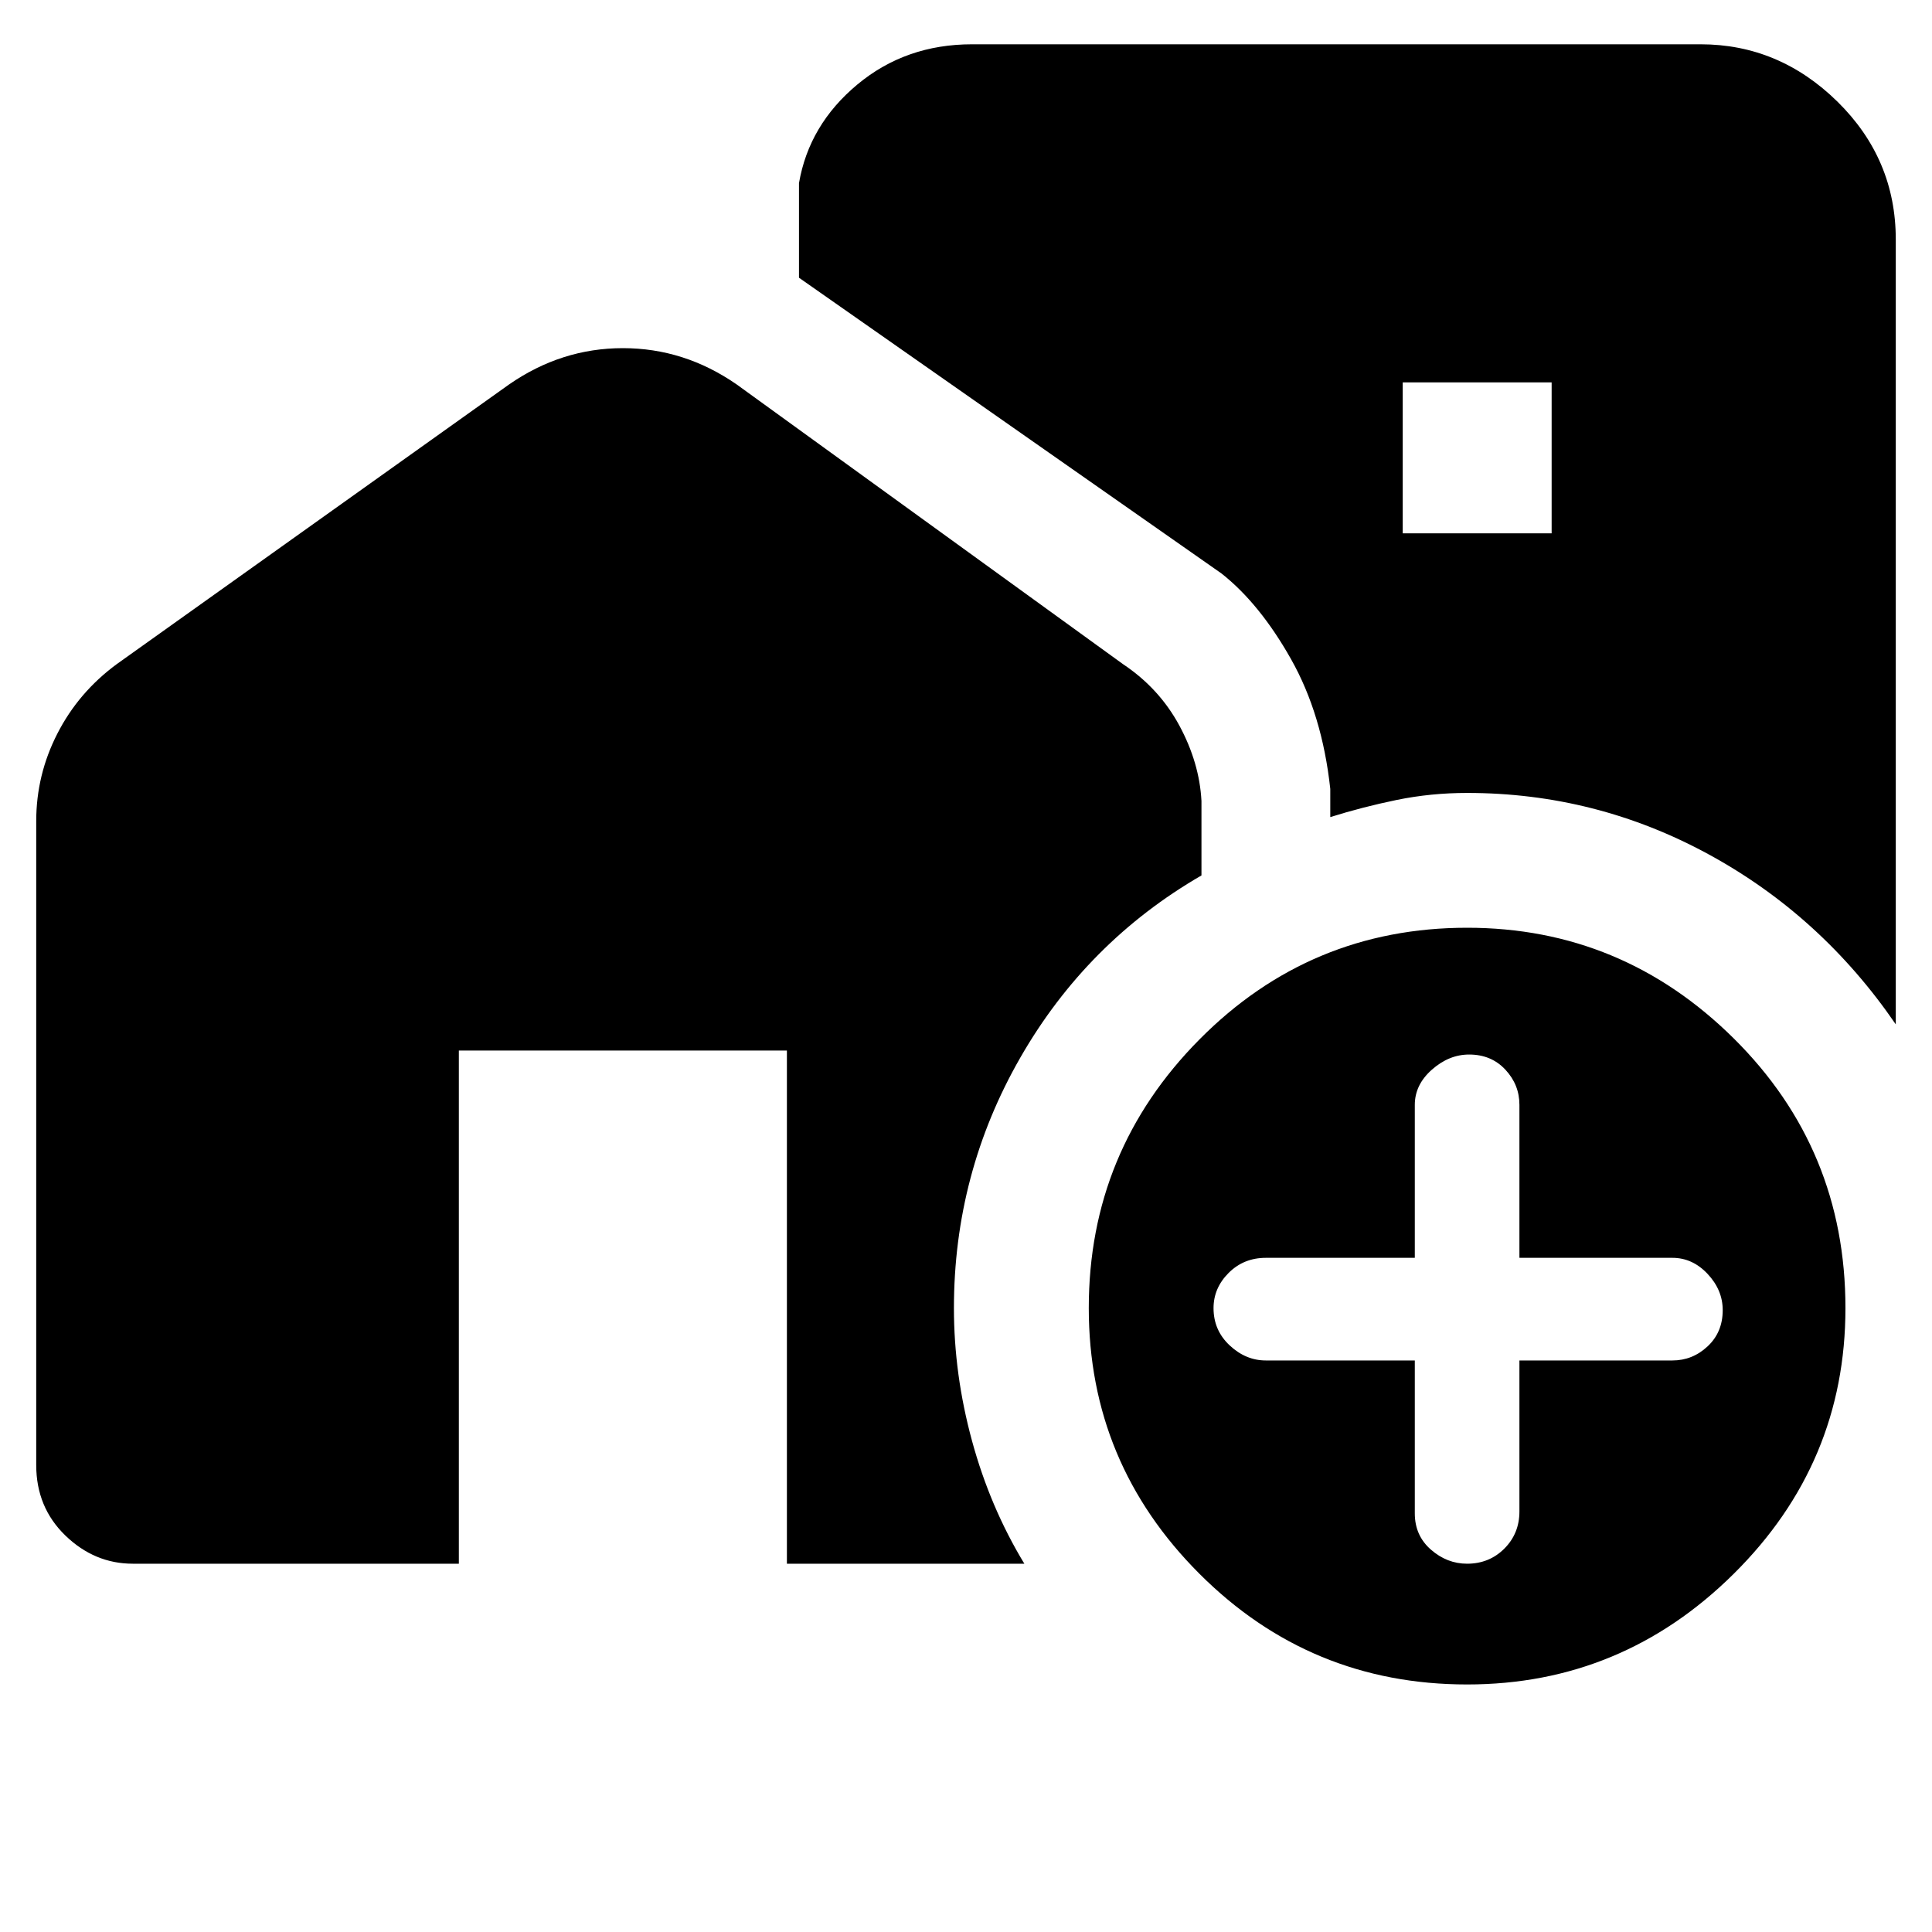 <svg xmlns="http://www.w3.org/2000/svg" height="40" width="40"><path d="M39.25 4.958v16.25q-1.542-2.25-3.875-3.52-2.333-1.271-5-1.271-.75 0-1.458.145-.709.146-1.375.355v-.584q-.167-1.541-.813-2.687-.646-1.146-1.437-1.771l-8.75-6.125V3.792q.208-1.209 1.208-2.042 1-.833 2.375-.833h15.083q1.625 0 2.834 1.187 1.208 1.188 1.208 2.854Zm-10.208 6.084h3.083V7.917h-3.083Zm1.333 23.833q-3.25 0-5.542-2.292-2.291-2.291-2.291-5.5 0-3.25 2.291-5.562 2.292-2.313 5.542-2.313 3.208 0 5.521 2.292 2.312 2.292 2.312 5.583 0 3.209-2.312 5.5-2.313 2.292-5.521 2.292Zm-1.083-6.708v3.166q0 .459.333.75.333.292.75.292.458 0 .771-.313.312-.312.312-.77v-3.125h3.167q.417 0 .729-.292.313-.292.313-.75 0-.417-.313-.75-.312-.333-.729-.333h-3.167v-3.167q0-.417-.291-.729-.292-.313-.75-.313-.417 0-.771.313-.354.312-.354.729v3.167h-3.084q-.458 0-.77.312-.313.313-.313.729 0 .459.333.771.334.313.75.313ZM.75 30.333V17q0-.958.438-1.812.437-.855 1.229-1.438l8.125-5.792q1.083-.75 2.354-.75 1.271 0 2.354.75l8 5.792q.75.5 1.167 1.271.416.771.458 1.562v1.542q-2.375 1.375-3.75 3.771t-1.375 5.187q0 1.375.375 2.75t1.083 2.542h-4.916V21.75H9.5v10.625H2.75q-.792 0-1.396-.583-.604-.584-.604-1.459Z"/></svg>